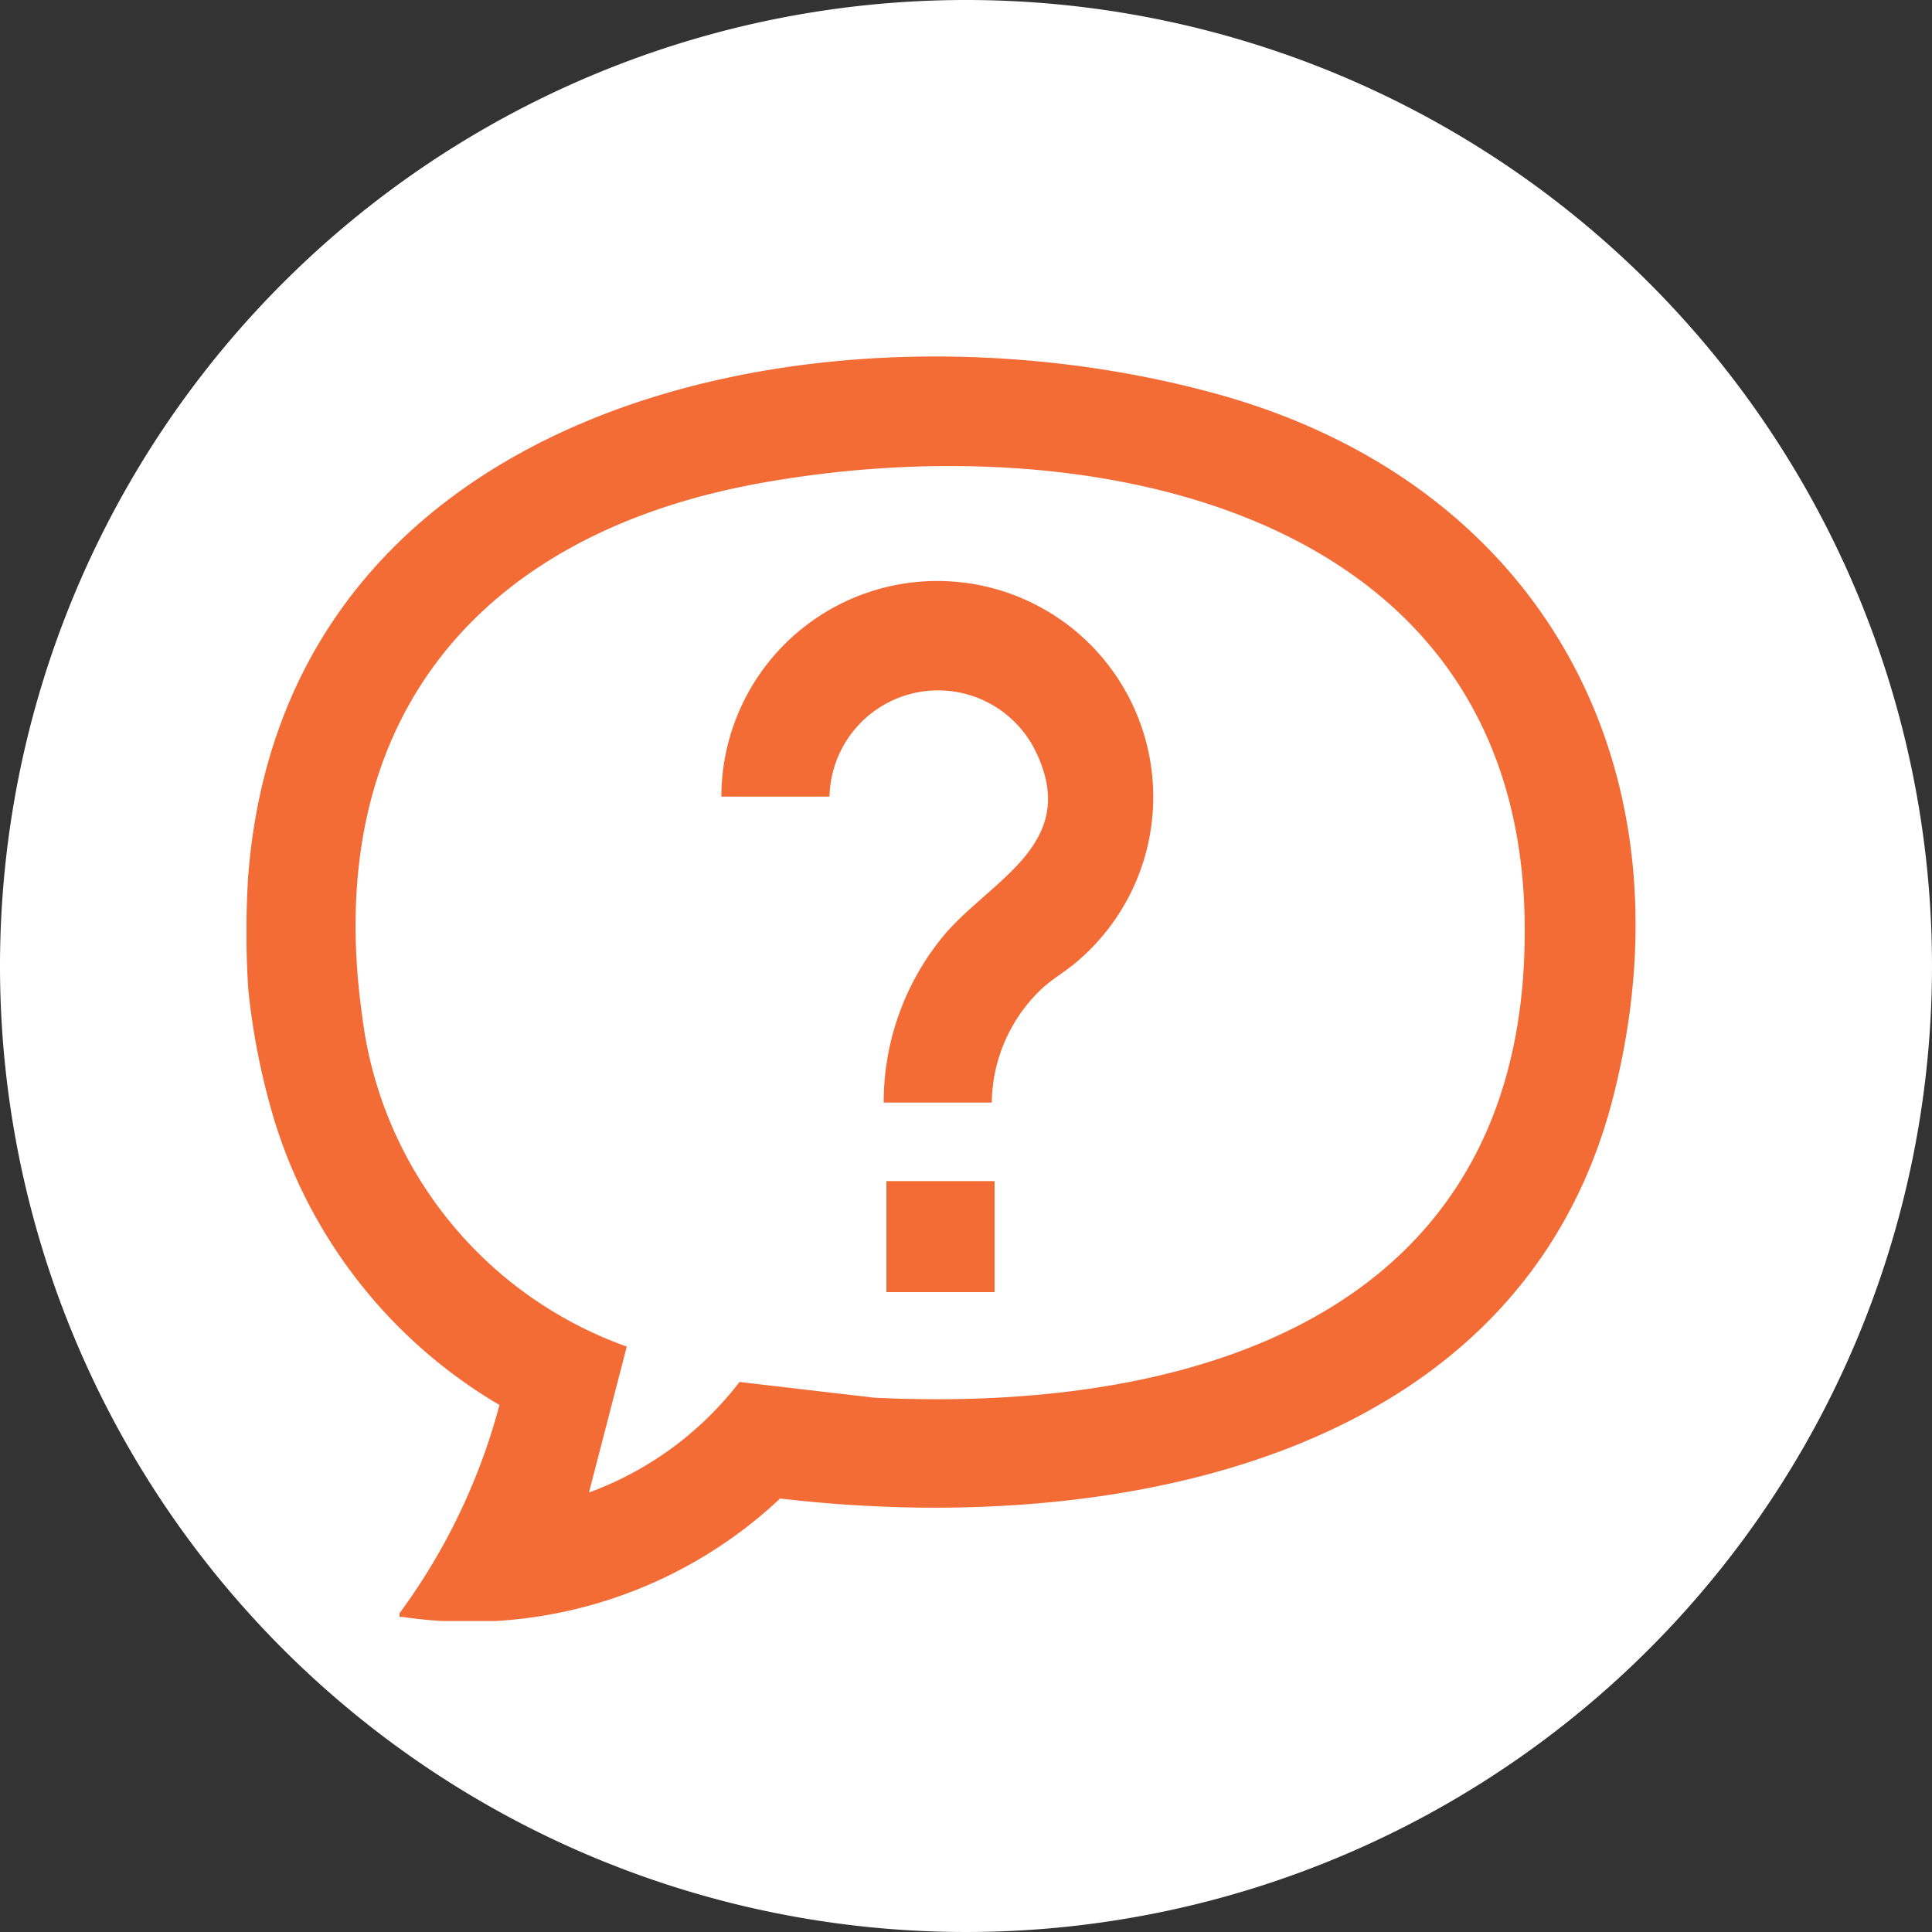 <svg xmlns="http://www.w3.org/2000/svg" xmlns:xlink="http://www.w3.org/1999/xlink" width="62.7" height="62.7" viewBox="0 0 62.7 62.7">
  <rect x="0" y="0" width="62.7" height="62.7" fill="#333333" stroke="none"/>
  <defs>
    <clipPath id="clip-path">
      <rect id="Rectángulo_410970" data-name="Rectángulo 410970" width="45.08" height="41.039" fill="#f36b35"/>
    </clipPath>
  </defs>
  <g id="Grupo_1188577" data-name="Grupo 1188577" transform="translate(-373.873 -1505.282)">
    <path id="Trazado_824488" data-name="Trazado 824488" d="M31.35,0A31.35,31.35,0,1,1,0,31.35,31.35,31.35,0,0,1,31.35,0Z" transform="translate(373.873 1505.282)" fill="#fff"/>
    <g id="Grupo_1188390" data-name="Grupo 1188390" transform="translate(381.873 1516.851)">
      <g id="Grupo_1188389" data-name="Grupo 1188389" clip-path="url(#clip-path)">
        <path id="Trazado_1321197" data-name="Trazado 1321197" d="M.058,16.833C1.279,1.3,18.954-2.244,31.491,1.216c10.54,2.909,15.562,12.121,12.874,22.772C41.345,35.95,27.909,38.311,17.318,37.062A14.741,14.741,0,0,1,5.1,40.911c-.123-.016-.151.047-.129-.131A20.1,20.1,0,0,0,8.21,34.027a16.26,16.26,0,0,1-7.3-9.219,22.811,22.811,0,0,1-.854-4.285,29.31,29.31,0,0,1,0-3.691M11.114,36.868A10.872,10.872,0,0,0,16,33.281l4.372.51c10.8.524,21.373-2.951,21.106-15.6C41.2,4.928,27.339,2.166,16.626,4.119,7.453,5.791,2.4,11.9,3.758,21.432a13.069,13.069,0,0,0,8.583,10.7Z" transform="translate(0 0)" fill="#f36b35"/>
        <path id="Trazado_1321198" data-name="Trazado 1321198" d="M148.816,83.135h-3.51a8.481,8.481,0,0,1,1.973-5.45c1.557-1.829,4.533-3,2.869-6.122a3.524,3.524,0,0,0-6.6,1.642h-3.51a7.008,7.008,0,1,1,11.584,5.318c-.367.329-.83.586-1.188.919a5.166,5.166,0,0,0-1.621,3.693" transform="translate(-124.627 -58.921)" fill="#f36b35"/>
        <rect id="Rectángulo_410969" data-name="Rectángulo 410969" width="3.51" height="3.603" transform="translate(20.767 26.762)" fill="#f36b35"/>
      </g>
    </g>
  </g>
</svg>
